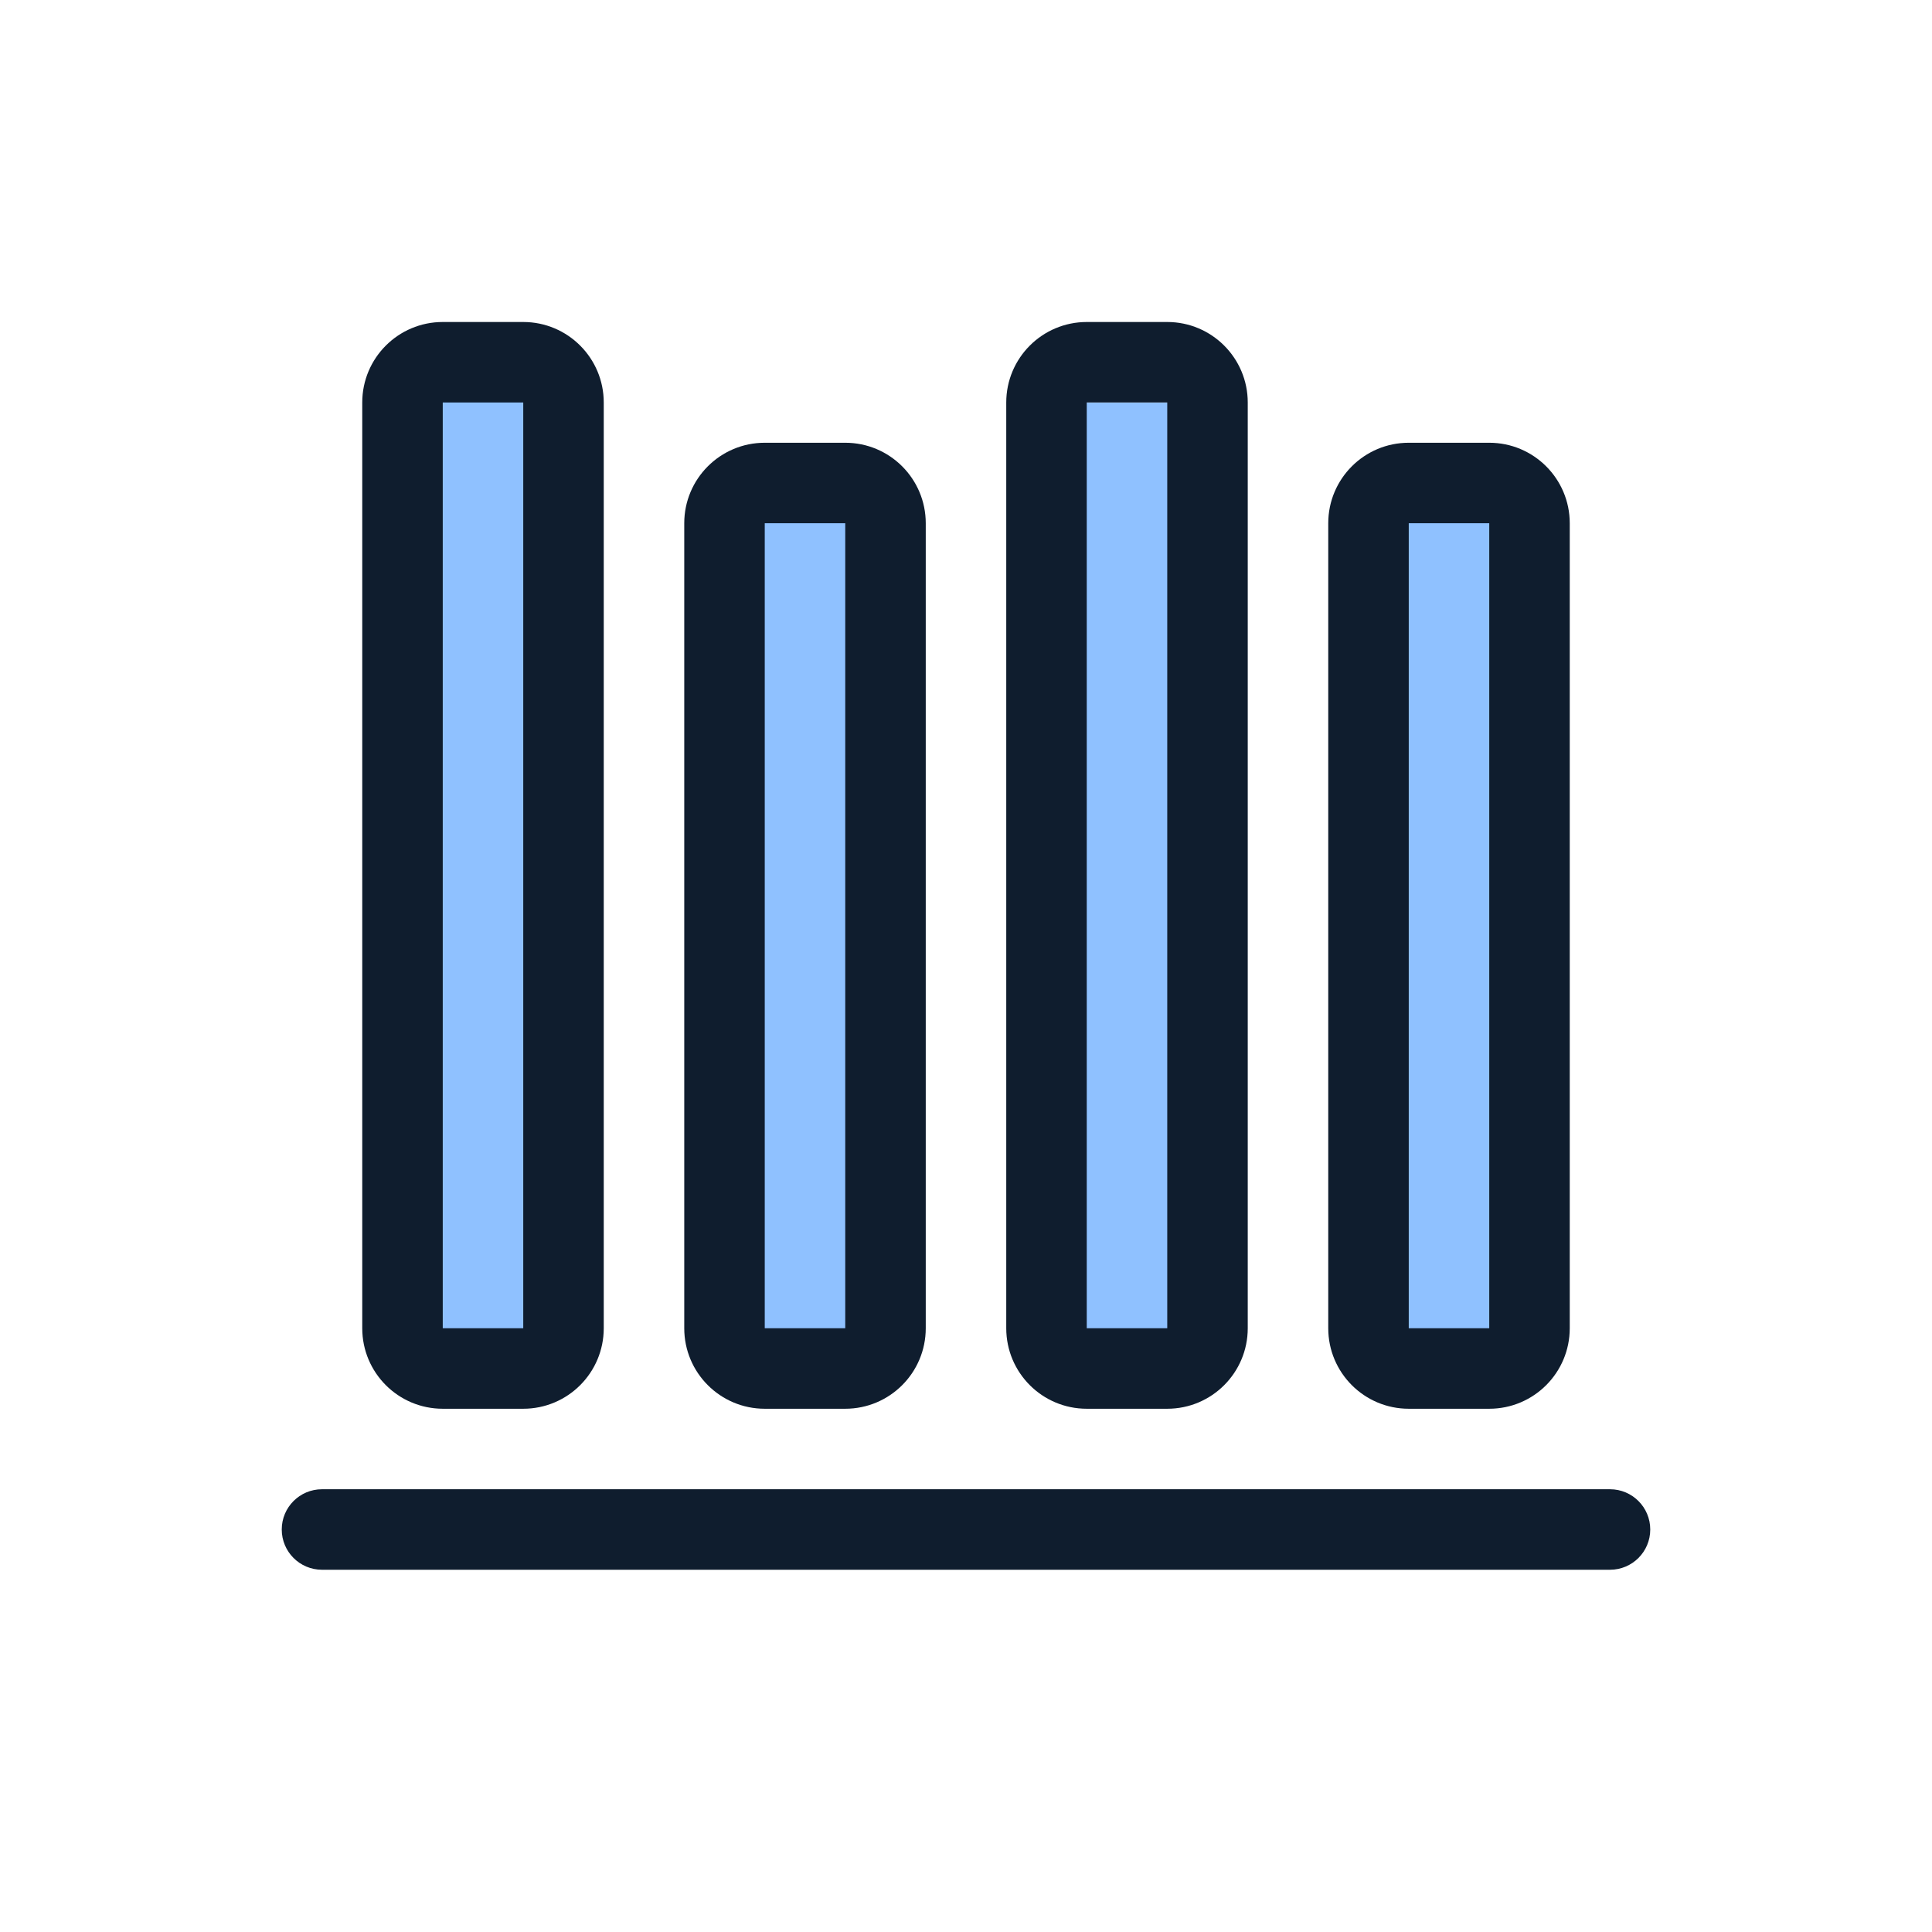 <svg width="96" height="96" viewBox="0 0 96 96" fill="none" xmlns="http://www.w3.org/2000/svg">
<path fill-rule="evenodd" clip-rule="evenodd" d="M14 76C14 74.895 14.895 74 16 74L80 74C81.105 74 82 74.895 82 76C82 77.105 81.105 78 80 78L16 78C14.895 78 14 77.105 14 76Z" fill="#0F1D2E"/>
<path d="M22 18C20.895 18 20 18.895 20 20V66C20 67.105 20.895 68 22 68H26C27.105 68 28 67.105 28 66V20C28 18.895 27.105 18 26 18H22Z" fill="#8FC1FF"/>
<path d="M38 24C36.895 24 36 24.895 36 26V66C36 67.105 36.895 68 38 68H42C43.105 68 44 67.105 44 66V26C44 24.895 43.105 24 42 24H38Z" fill="#8FC1FF"/>
<path d="M54 20C52.895 20 52 20.895 52 22V66C52 67.105 52.895 68 54 68H58C59.105 68 60 67.105 60 66V22C60 20.895 59.105 20 58 20H54Z" fill="#8FC1FF"/>
<path d="M70 24C68.895 24 68 24.895 68 26V66C68 67.105 68.895 68 70 68H74C75.105 68 76 67.105 76 66V26C76 24.895 75.105 24 74 24H70Z" fill="#8FC1FF"/>
<path fill-rule="evenodd" clip-rule="evenodd" d="M18 20C18 17.791 19.791 16 22 16H26C28.209 16 30 17.791 30 20V66C30 68.209 28.209 70 26 70H22C19.791 70 18 68.209 18 66V20ZM26 20L22 20V66H26V20Z" fill="#0F1D2E"/>
<path fill-rule="evenodd" clip-rule="evenodd" d="M34 26C34 23.791 35.791 22 38 22H42C44.209 22 46 23.791 46 26V66C46 68.209 44.209 70 42 70H38C35.791 70 34 68.209 34 66V26ZM42 26L38 26V66H42V26Z" fill="#0F1D2E"/>
<path fill-rule="evenodd" clip-rule="evenodd" d="M50 20C50 17.791 51.791 16 54 16H58C60.209 16 62 17.791 62 20V66C62 68.209 60.209 70 58 70H54C51.791 70 50 68.209 50 66V20ZM58 20L54 20V66H58V20Z" fill="#0F1D2E"/>
<path fill-rule="evenodd" clip-rule="evenodd" d="M66 26C66 23.791 67.791 22 70 22H74C76.209 22 78 23.791 78 26V66C78 68.209 76.209 70 74 70H70C67.791 70 66 68.209 66 66V26ZM74 26L70 26V66H74V26Z" fill="#0F1D2E"/>
</svg>
